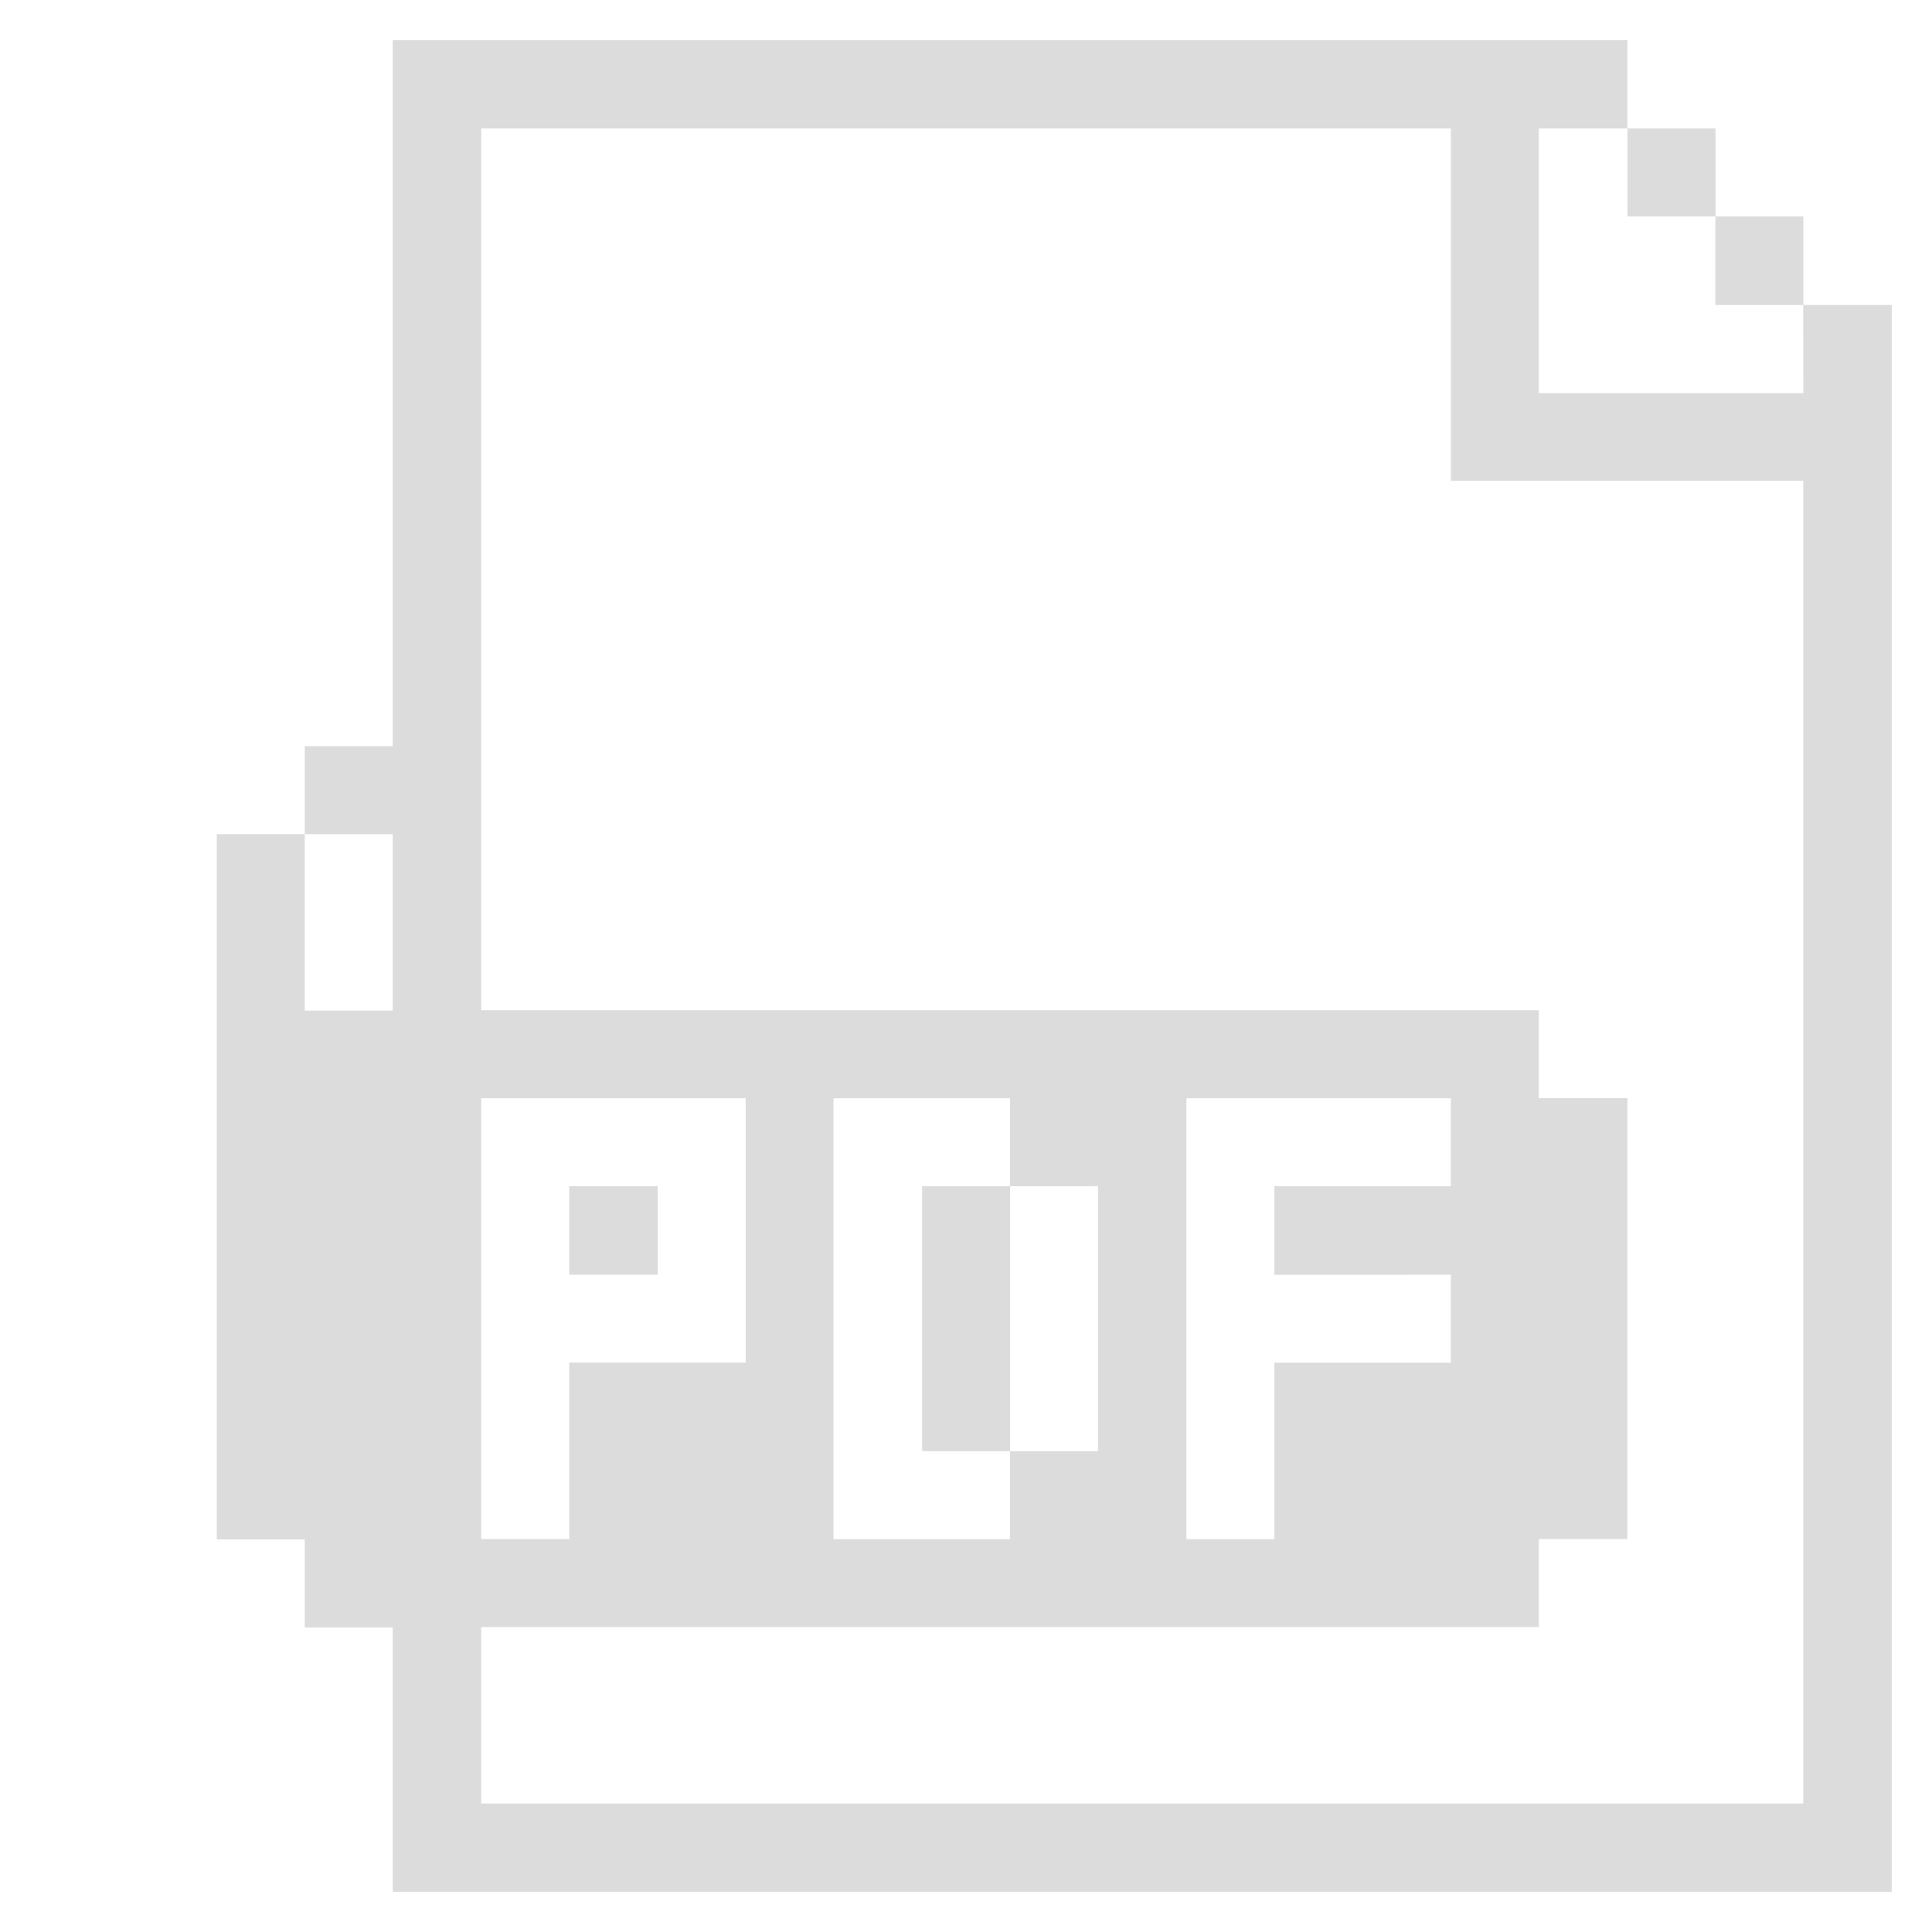 <svg xmlns="http://www.w3.org/2000/svg" viewBox="-0.5 -0.5 24 24" id="Content-Files-Pdf--Streamline-Pixel.svg" height="24" width="24"><desc>Content Files Pdf Streamline Icon: https://streamlinehq.com</desc><title>content-files-pdf</title><g><path d="M21.902 4.384H18.616V1.096h1.1V0H4.379v8.769h-1.093v1.093h1.093v2.192h-1.093v-2.192h-1.093v8.762h1.093v1.093h1.093V23H23V3.288h-1.1ZM5.478 13.142h3.285v3.285h-2.192v2.192h-1.093Zm16.423 8.762H5.478v-2.192H18.616v-1.093h1.1v-5.477H18.616v-1.093H5.478V1.096h12.046v4.377h4.377Zm-8.762 -7.669v3.292h-1.093v1.093h-2.192v-5.477h2.192v1.093Zm4.384 1.1v1.093h-2.192v2.192h-1.093v-5.477h3.285v1.093h-2.192v1.1Z" fill="#dcdcdc" stroke-width="1"></path><path d="M20.809 2.189h1.093v1.1h-1.093Z" fill="#dcdcdc" stroke-width="1"></path><path d="M19.717 1.096h1.093v1.093h-1.093Z" fill="#dcdcdc" stroke-width="1"></path><path d="M10.955 14.235h1.093v3.292h-1.093Z" fill="#dcdcdc" stroke-width="1"></path><path d="M6.571 14.235h1.1v1.1h-1.1Z" fill="#dcdcdc" stroke-width="1"></path></g></svg>